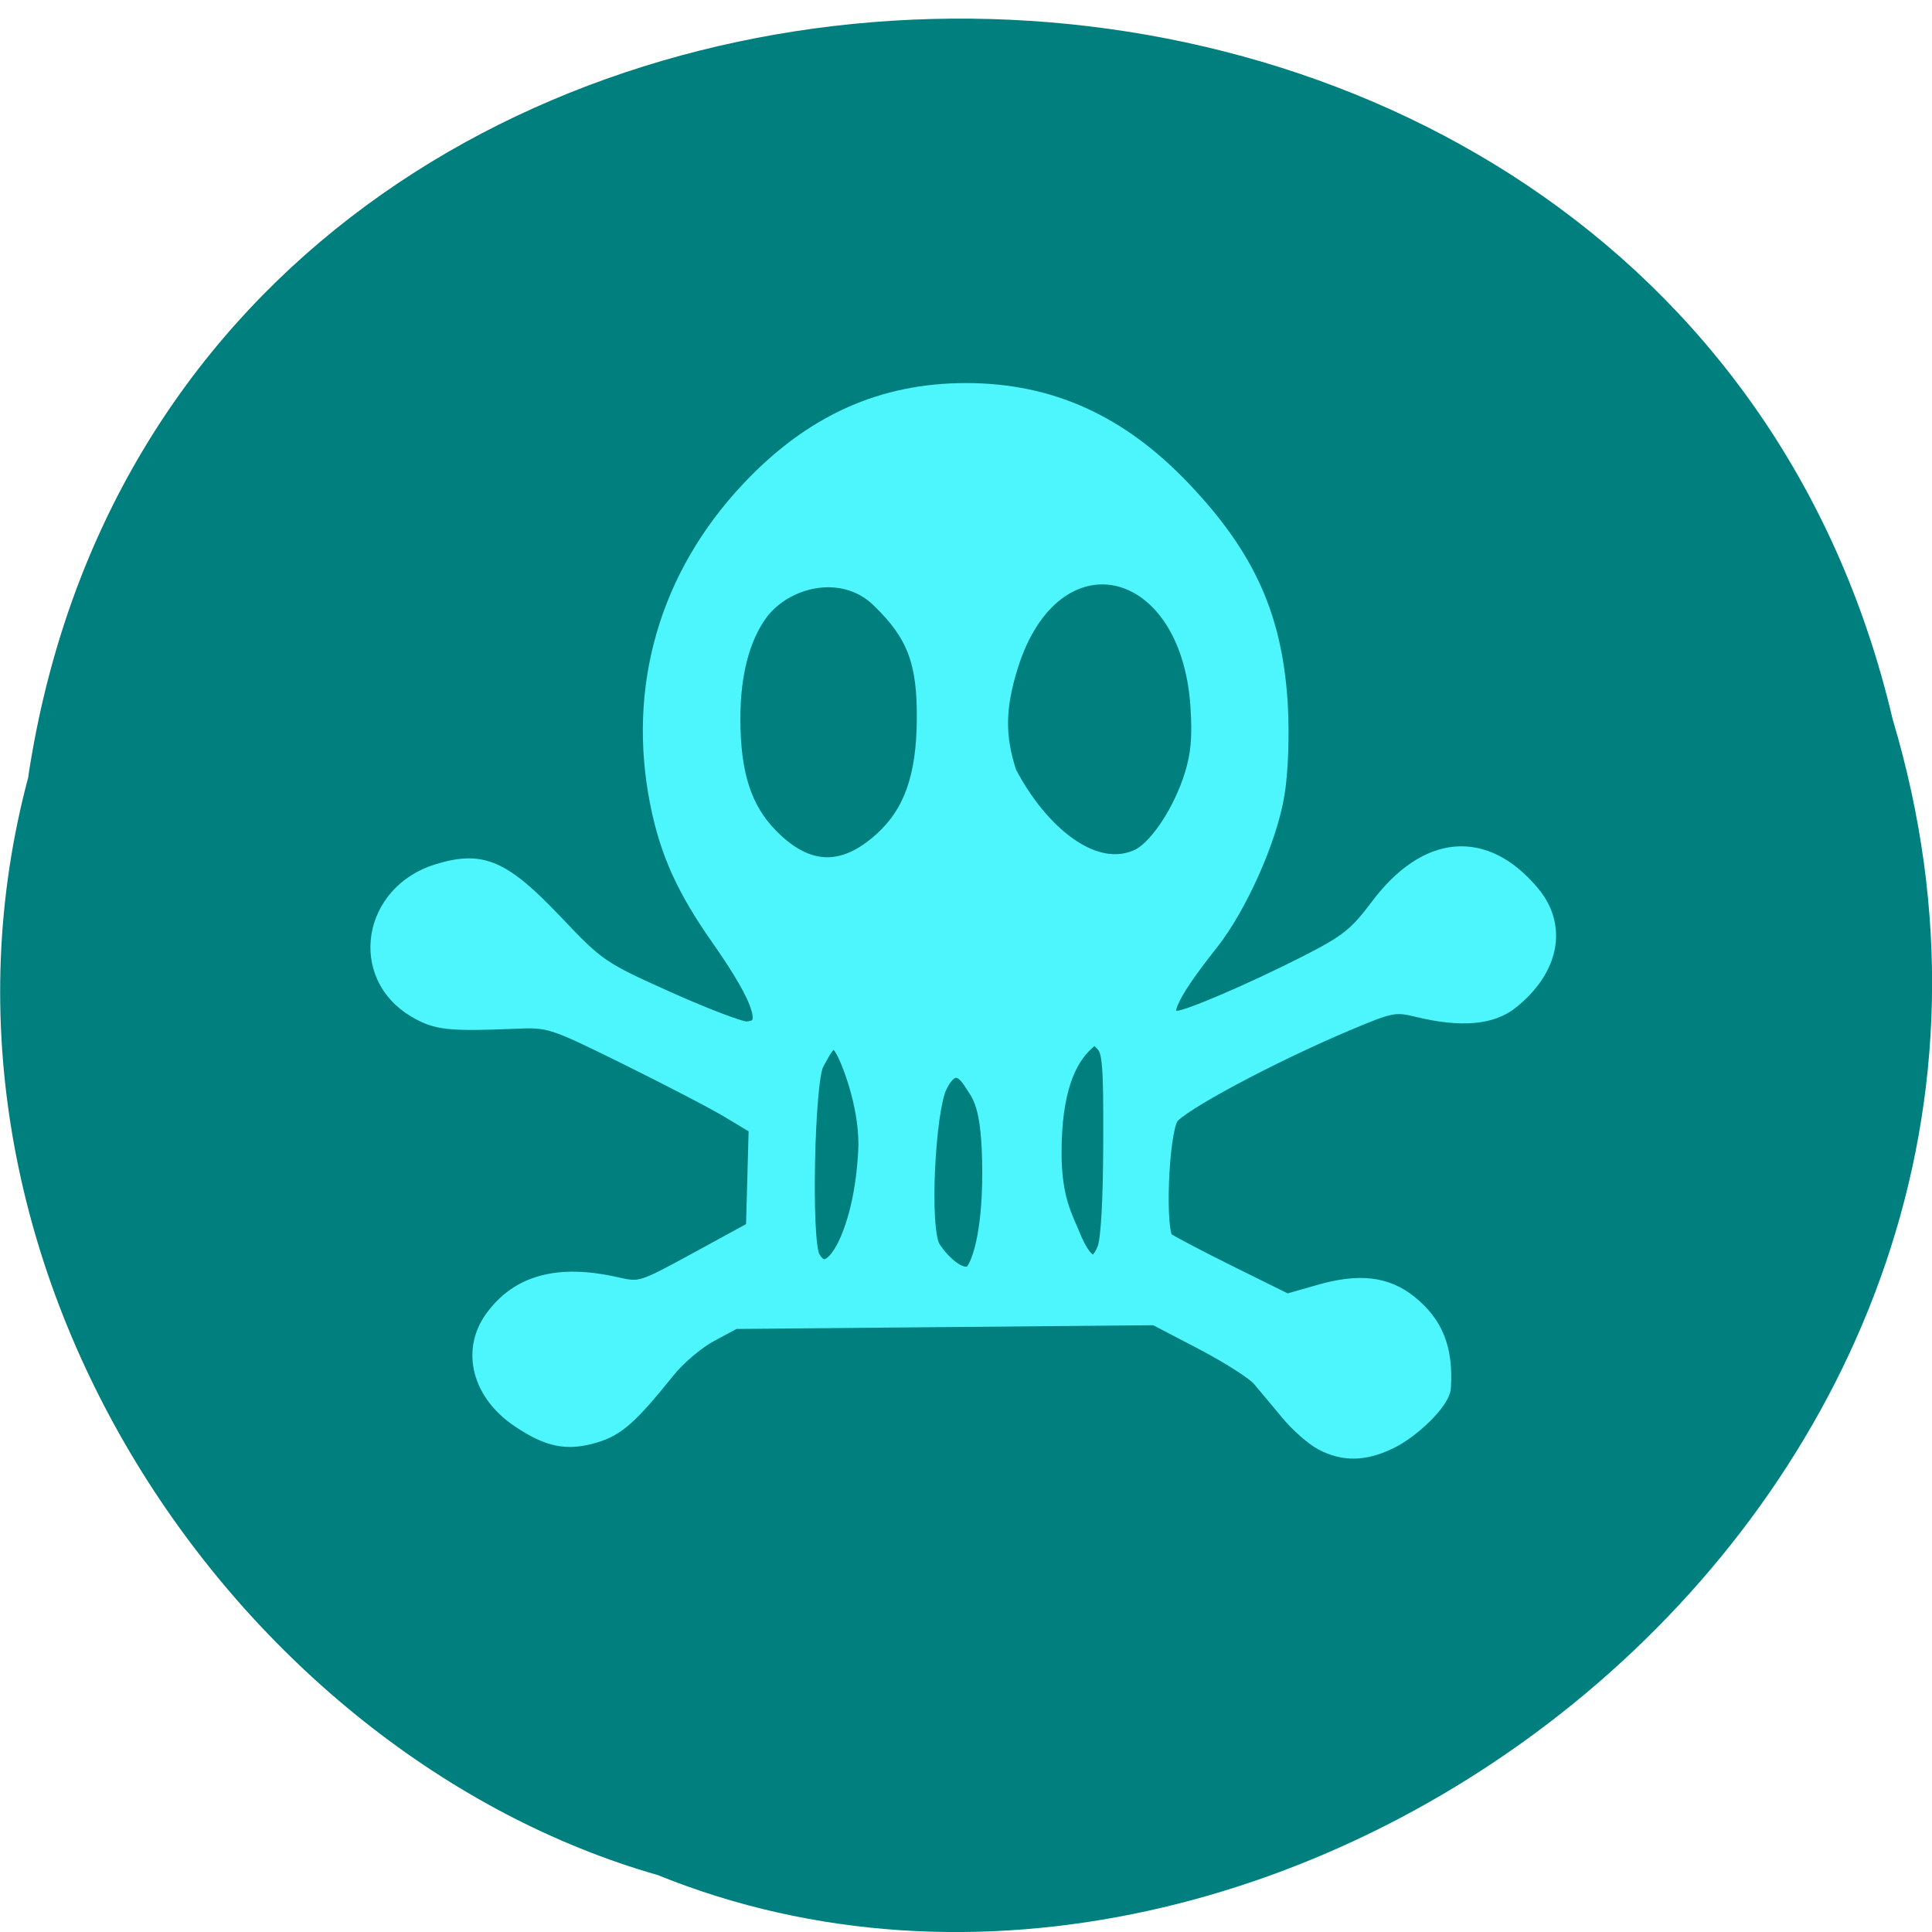 <svg xmlns="http://www.w3.org/2000/svg" viewBox="0 0 48 48"><path d="m 0.703 19.289 c 3.715 -24.488 40.727 -25.22 46.32 -1.418 c 5.758 19.273 -15.09 35.03 -30.68 28.715 c -10.441 -2.984 -18.875 -15.195 -15.637 -27.29" fill="#007f7f"/><path d="m 178.48 199.8 c -1.308 -0.651 -3.519 -2.538 -4.94 -4.208 c -1.444 -1.67 -3.248 -3.753 -4.02 -4.62 c -0.767 -0.868 -4.466 -3.145 -8.211 -5.03 l -6.835 -3.427 l -30.21 0.26 l -30.23 0.26 l -3.474 1.8 c -1.917 0.976 -4.692 3.232 -6.158 4.989 c -5.346 6.399 -7.241 8.03 -10.467 8.937 c -3.948 1.128 -6.587 0.607 -10.783 -2.104 c -5.527 -3.557 -7.106 -9.327 -3.79 -13.752 c 3.677 -4.902 9.407 -6.377 17.618 -4.599 c 3.609 0.781 3.677 0.759 11.798 -3.492 l 8.143 -4.273 c 0.135 -4.75 0.271 -9.501 0.406 -14.251 l -3.812 -2.213 c -2.098 -1.236 -8.798 -4.577 -14.866 -7.462 c -10.85 -5.141 -11.121 -5.228 -16.264 -5.01 c -9.407 0.369 -11.144 0.174 -14.166 -1.54 c -8.279 -4.729 -6.361 -15.922 3.226 -18.763 c 6.316 -1.865 9.294 -0.629 16.806 6.963 c 6.05 6.139 6.564 6.486 16.02 10.564 c 5.369 2.321 10.512 4.208 11.414 4.208 c 3.857 -0.043 2.707 -3.883 -3.857 -12.885 c -4.895 -6.703 -7.264 -11.757 -8.662 -18.459 c -3.316 -15.922 1.286 -31.26 13.02 -43.23 c 8.955 -9.154 19.04 -13.535 31.11 -13.535 c 12.05 0 22.06 4.338 31.13 13.514 c 9.294 9.392 13.151 17.722 13.873 29.847 c 0.226 4.121 0.045 9.132 -0.474 12.1 c -1.038 6.182 -5.346 15.488 -9.497 20.52 c -6.181 7.484 -7.557 10.65 -4.624 10.65 c 1.466 0 10.602 -3.774 18.52 -7.635 c 5.888 -2.885 7.219 -3.904 10.286 -7.831 c 6.948 -8.937 15.272 -9.631 22.04 -1.822 c 3.88 4.49 2.707 10.217 -2.978 14.62 c -2.797 2.191 -7.196 2.538 -13.354 1.106 c -3.316 -0.781 -3.903 -0.672 -10.264 1.909 c -11.01 4.468 -24.2 11.258 -25.333 13.04 c -1.489 2.343 -2.01 16.12 -0.654 17.16 c 0.541 0.39 4.692 2.495 9.204 4.642 l 8.211 3.904 l 4.669 -1.28 c 5.707 -1.583 9.587 -1.15 12.926 1.432 c 3.677 2.863 5.076 6.247 4.737 11.54 c -0.113 1.779 -4.263 5.748 -7.647 7.31 c -3.587 1.649 -6.519 1.692 -9.587 0.152 m -50.01 -23.492 c 0.767 -0.933 2.391 -4.859 2.391 -13.514 c 0 -9.848 -1.579 -10.954 -2.707 -12.711 c -1.624 -2.495 -3.384 -2.278 -4.805 0.651 c -1.669 3.362 -2.617 19.761 -0.902 22.429 c 1.421 2.191 4.579 4.924 6.05 3.145 m -18.723 -2.972 c 1.15 -2.02 2.865 -6.421 3.271 -13.535 c 0.338 -5.64 -2.12 -12.06 -3.271 -14.08 c -1.669 -2.907 -2.865 -0.347 -4.106 1.865 c -1.331 2.386 -1.872 24.425 -0.541 26.854 c 1.241 2.213 2.978 1.8 4.647 -1.106 m 37.581 -0.043 c 0.541 -1.28 0.857 -6.681 0.88 -14.663 c 0.045 -10.998 -0.113 -12.798 -1.196 -13.883 c -1.173 -1.193 -1.331 -1.193 -2.684 0.043 c -2.391 2.191 -4.602 6.421 -4.557 15.379 c 0.023 6.204 1.714 8.937 2.617 11.08 c 1.895 4.49 3.609 5.206 4.94 2.039 m -32.12 -56.4 c 4.309 -3.731 6.181 -8.785 6.226 -16.833 c 0.068 -7.917 -1.444 -11.757 -6.474 -16.464 c -5.233 -5.03 -13.67 -3.037 -17.347 1.757 c -2.617 3.471 -3.97 8.46 -3.97 14.685 c 0 7.679 1.647 12.581 5.504 16.334 c 5.279 5.163 10.512 5.336 16.06 0.521 m 37.02 2.256 c 2.707 -1.41 6.068 -6.377 7.647 -11.28 c 0.925 -2.885 1.15 -5.314 0.857 -9.566 c -1.421 -20.824 -20.956 -24.837 -27.2 -5.596 c -1.872 5.813 -1.917 9.783 -0.203 14.837 c 4.399 8.134 12.271 14.772 18.904 11.605" transform="matrix(0.173 0 0 0.18 1.977 -0.149)" fill="#4df6fd" stroke="#4df6fd" stroke-width="2.453"/></svg>